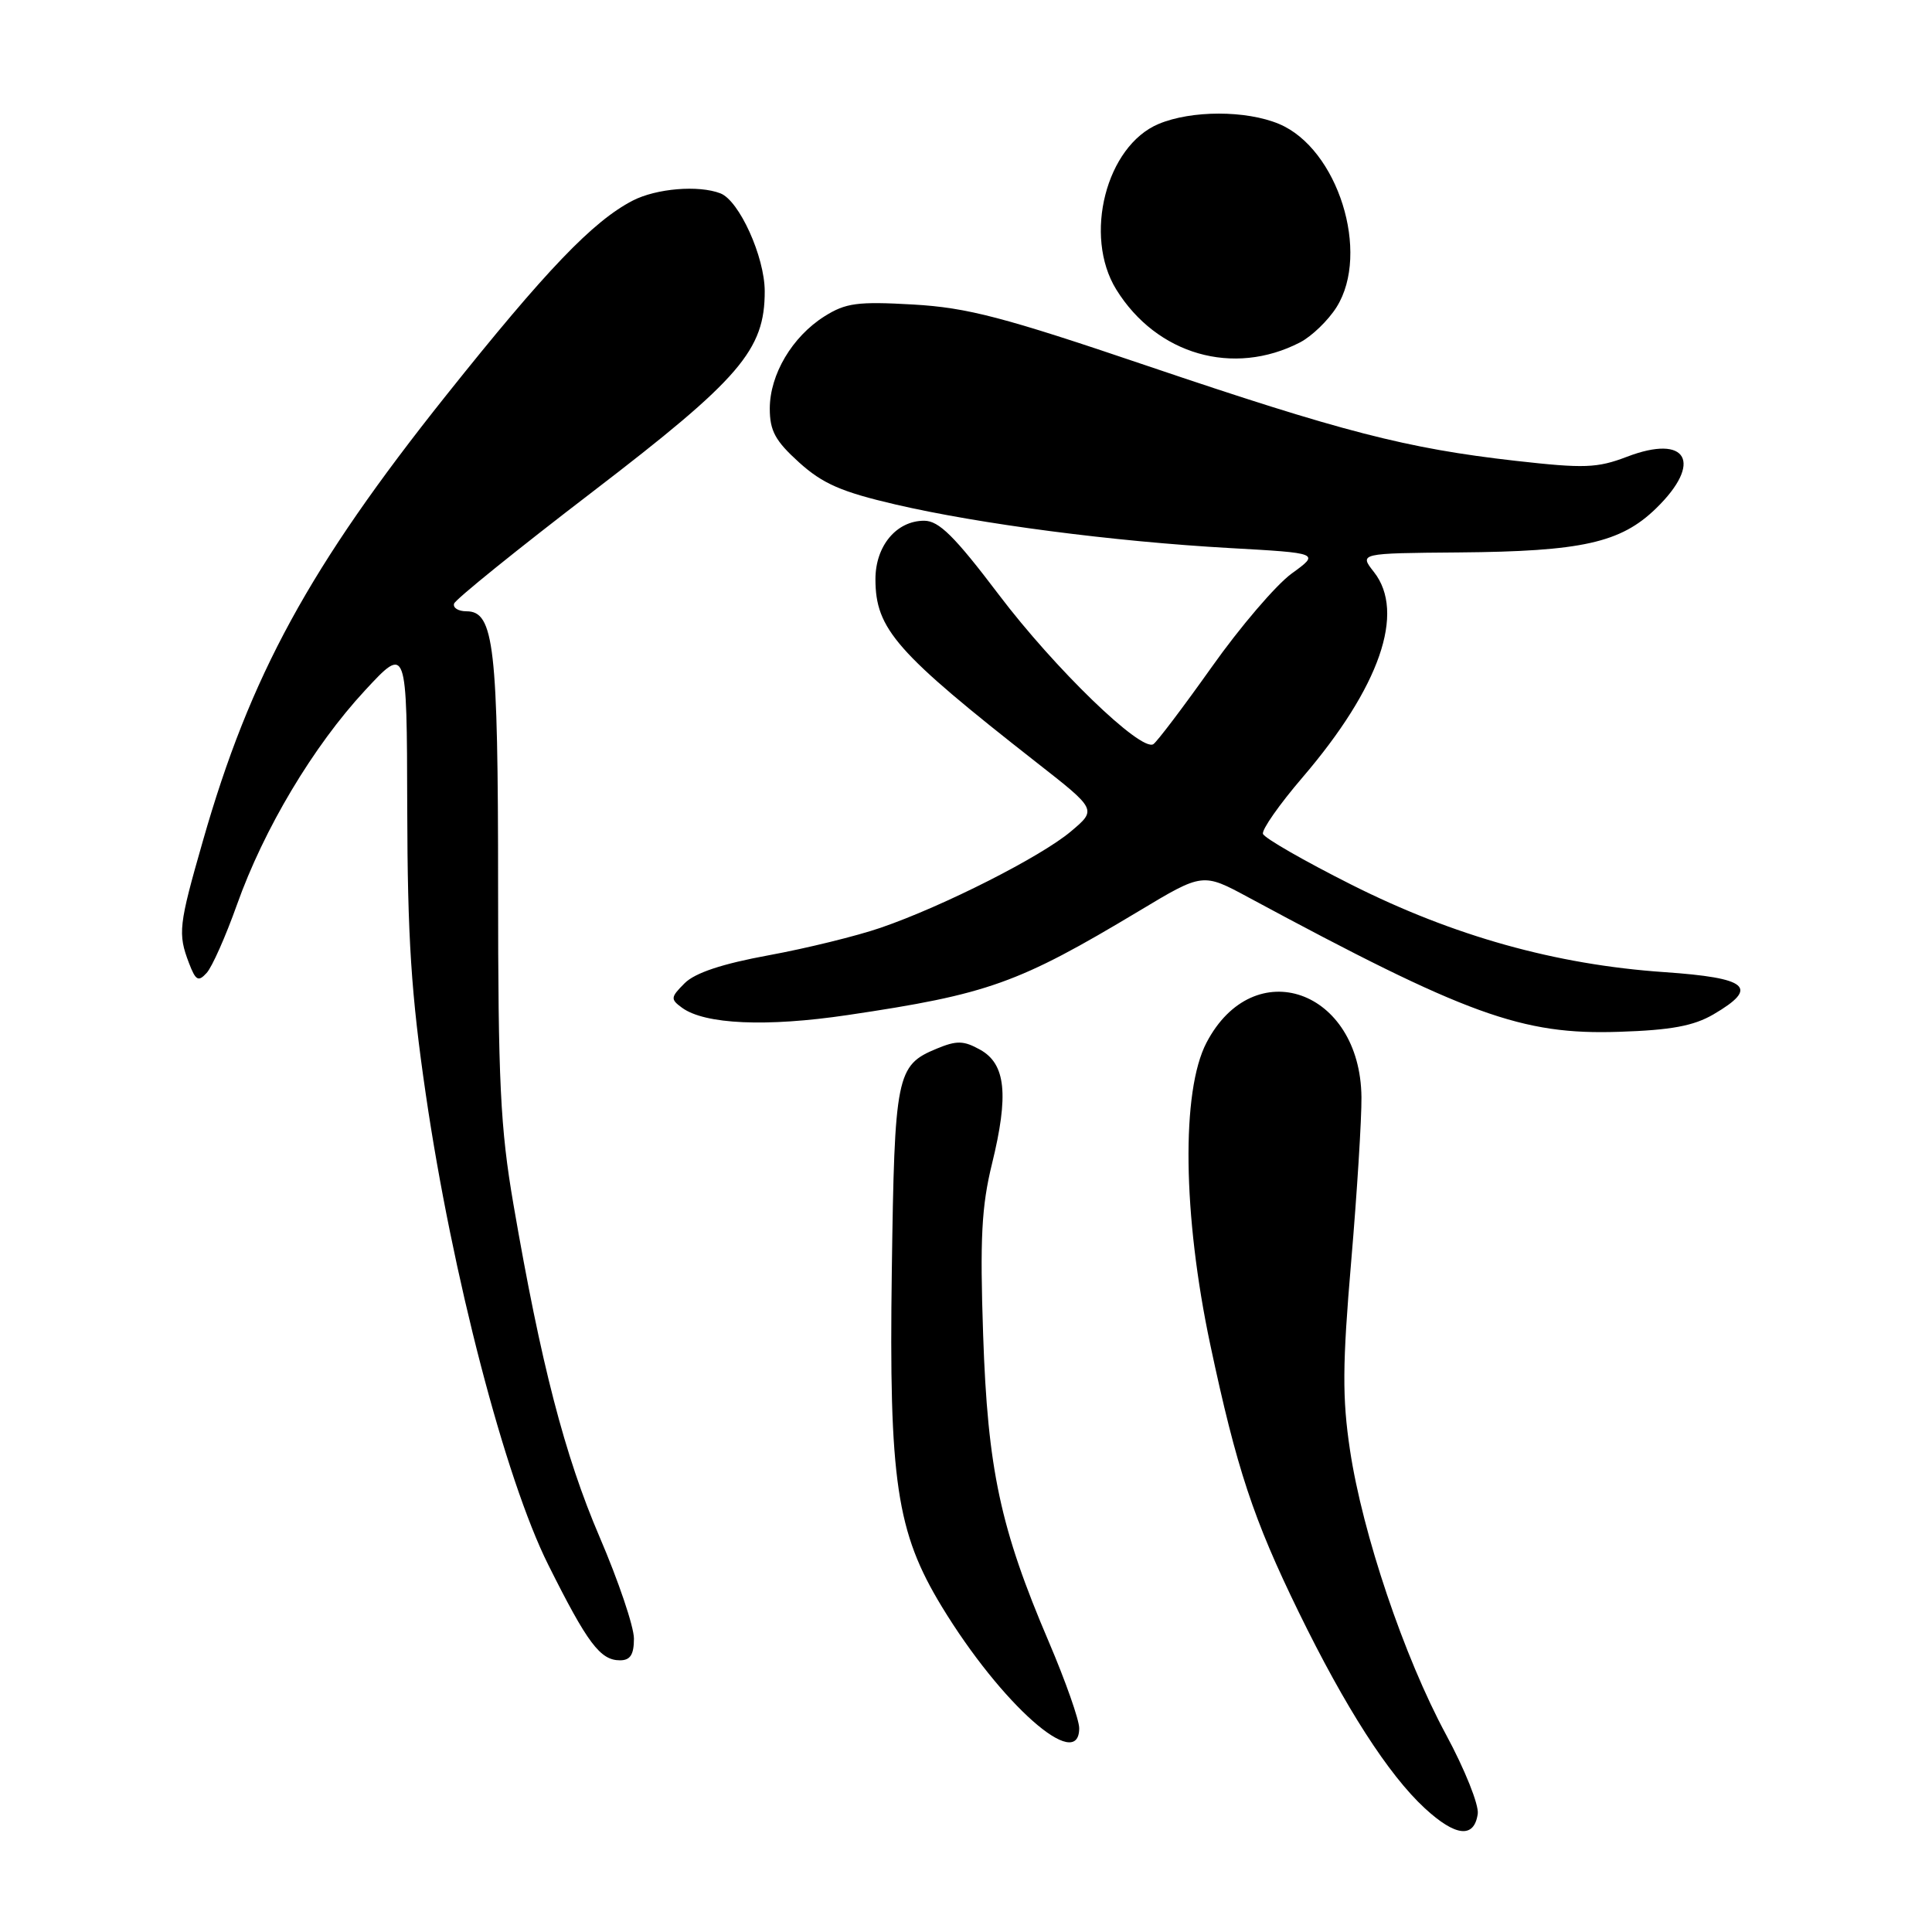 <?xml version="1.0" encoding="UTF-8" standalone="no"?>
<!DOCTYPE svg PUBLIC "-//W3C//DTD SVG 1.1//EN" "http://www.w3.org/Graphics/SVG/1.1/DTD/svg11.dtd" >
<svg xmlns="http://www.w3.org/2000/svg" xmlns:xlink="http://www.w3.org/1999/xlink" version="1.1" viewBox="0 0 256 256">
 <g >
 <path fill="currentColor"
d=" M 195.81 240.34 C 195.98 239.16 194.09 234.44 191.61 229.85 C 186.05 219.56 180.55 203.25 178.88 192.14 C 177.85 185.28 177.87 180.81 179.04 167.14 C 179.82 157.99 180.43 148.20 180.40 145.39 C 180.26 131.12 166.13 126.16 159.86 138.17 C 156.51 144.60 156.72 160.98 160.37 178.19 C 163.86 194.60 166.06 201.26 172.08 213.60 C 178.25 226.24 183.97 235.15 188.78 239.59 C 192.87 243.37 195.34 243.63 195.81 240.34 Z  M 143.00 228.99 C 143.00 227.89 141.19 222.75 138.98 217.57 C 132.54 202.51 130.87 194.67 130.27 176.84 C 129.84 164.14 130.06 159.86 131.44 154.23 C 133.69 145.07 133.27 140.99 129.89 139.10 C 127.68 137.87 126.78 137.85 124.10 138.96 C 118.78 141.16 118.53 142.42 118.17 168.34 C 117.78 196.24 118.79 203.00 124.79 212.88 C 132.67 225.84 143.00 234.98 143.00 228.99 Z  M 84.00 217.12 C 84.00 215.54 81.95 209.48 79.45 203.66 C 74.82 192.86 71.68 180.76 68.04 159.62 C 66.29 149.44 66.00 143.41 66.00 117.52 C 66.00 85.64 65.47 81.00 61.82 81.00 C 60.73 81.00 59.99 80.54 60.17 79.98 C 60.36 79.41 68.61 72.75 78.51 65.17 C 98.10 50.16 101.34 46.38 101.33 38.58 C 101.32 34.02 97.95 26.58 95.46 25.62 C 92.55 24.50 86.97 24.97 83.84 26.58 C 78.55 29.32 72.35 35.79 59.10 52.41 C 41.01 75.10 33.14 89.51 26.88 111.44 C 23.67 122.63 23.55 123.70 25.04 127.61 C 25.93 129.94 26.28 130.13 27.38 128.92 C 28.10 128.14 29.90 124.08 31.39 119.90 C 34.97 109.83 41.51 98.88 48.35 91.50 C 53.91 85.50 53.91 85.50 53.96 107.00 C 54.00 124.31 54.48 131.72 56.42 145.00 C 59.92 168.97 66.93 195.90 72.64 207.33 C 77.84 217.74 79.53 220.00 82.15 220.00 C 83.52 220.00 84.00 219.25 84.00 217.12 Z  M 227.04 134.41 C 233.15 130.84 231.68 129.58 220.50 128.81 C 206.15 127.82 192.62 124.04 179.08 117.23 C 172.80 114.07 167.52 111.04 167.35 110.49 C 167.17 109.95 169.53 106.58 172.60 103.00 C 182.83 91.05 186.27 81.15 182.05 75.79 C 180.10 73.31 180.10 73.31 193.27 73.20 C 209.61 73.07 214.75 71.92 219.43 67.37 C 225.70 61.28 223.56 57.47 215.59 60.52 C 211.63 62.03 209.94 62.09 200.81 61.06 C 186.40 59.43 177.82 57.21 152.00 48.47 C 132.92 42.00 128.21 40.77 121.00 40.35 C 113.62 39.93 112.07 40.14 109.24 41.92 C 104.97 44.62 102.01 49.61 102.00 54.13 C 102.00 57.09 102.73 58.42 105.88 61.27 C 109.00 64.09 111.49 65.18 118.63 66.84 C 129.81 69.44 147.49 71.75 162.94 72.62 C 174.89 73.29 174.89 73.29 171.15 76.00 C 169.09 77.50 164.32 83.07 160.55 88.40 C 156.77 93.72 153.29 98.32 152.82 98.61 C 151.17 99.63 139.76 88.59 132.35 78.80 C 126.49 71.06 124.41 69.00 122.46 69.00 C 118.78 69.00 116.00 72.34 116.00 76.75 C 116.01 83.36 118.72 86.44 137.41 101.08 C 145.33 107.28 145.33 107.28 141.91 110.16 C 137.94 113.52 124.97 120.09 116.70 122.93 C 113.54 124.02 106.86 125.66 101.85 126.58 C 95.69 127.71 92.09 128.91 90.72 130.28 C 88.85 132.15 88.82 132.40 90.37 133.53 C 93.39 135.74 101.56 136.10 112.32 134.50 C 130.94 131.74 134.91 130.32 150.93 120.71 C 159.37 115.64 159.37 115.64 165.43 118.91 C 194.38 134.51 201.65 137.15 214.54 136.72 C 221.41 136.50 224.42 135.94 227.04 134.41 Z  M 172.26 45.37 C 173.82 44.56 175.99 42.46 177.10 40.70 C 181.62 33.51 177.27 19.68 169.47 16.42 C 165.11 14.60 157.89 14.60 153.53 16.42 C 146.57 19.33 143.52 31.25 147.91 38.36 C 153.26 47.00 163.43 49.93 172.26 45.37 Z "/>
</g>
</svg>